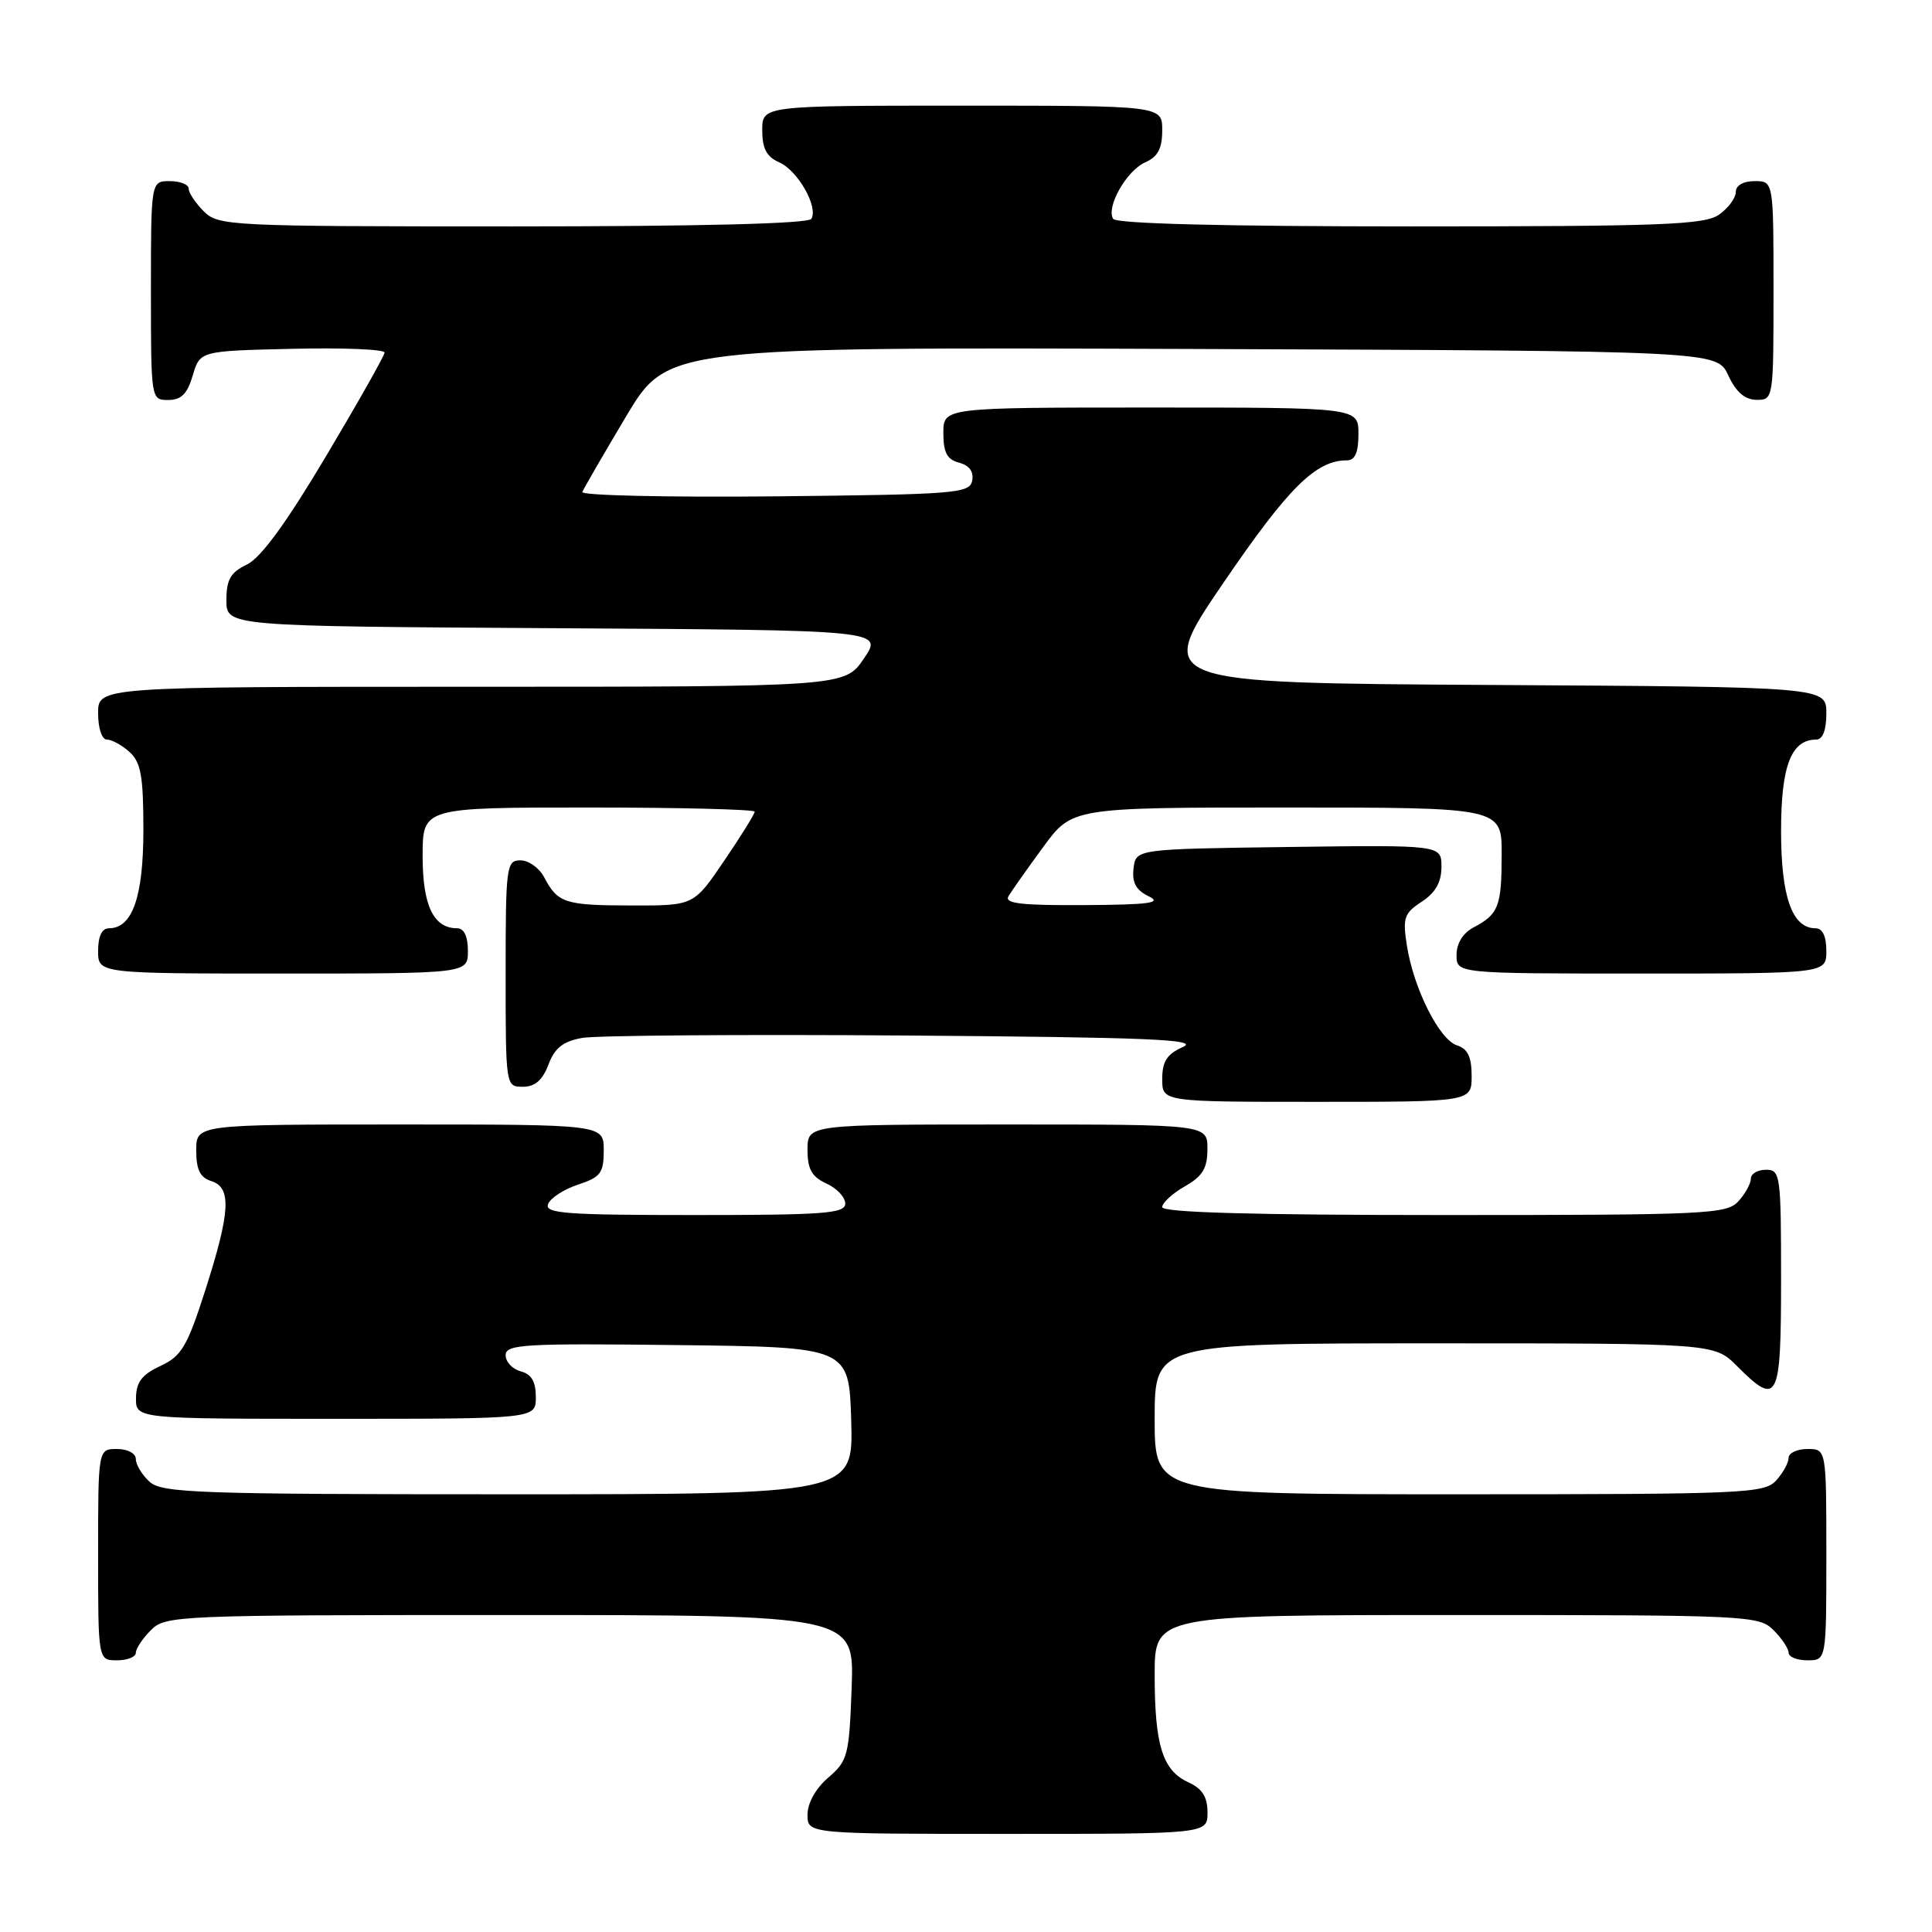 <?xml version="1.0" encoding="UTF-8" standalone="no"?>
<!DOCTYPE svg PUBLIC "-//W3C//DTD SVG 1.1//EN" "http://www.w3.org/Graphics/SVG/1.1/DTD/svg11.dtd" >
<svg xmlns="http://www.w3.org/2000/svg" xmlns:xlink="http://www.w3.org/1999/xlink" version="1.1" viewBox="0 0 256 256">
 <g >
 <path fill="currentColor"
d=" M 160.00 240.16 C 160.00 238.10 159.31 237.01 157.48 236.17 C 154.05 234.61 153.00 231.28 153.00 221.93 C 153.00 214.00 153.00 214.00 193.00 214.00 C 231.67 214.00 233.07 214.07 235.00 216.00 C 236.10 217.10 237.00 218.45 237.00 219.00 C 237.00 219.55 238.12 220.00 239.50 220.00 C 242.00 220.00 242.00 220.00 242.00 206.00 C 242.00 192.00 242.00 192.00 239.50 192.00 C 238.12 192.00 237.00 192.53 237.00 193.17 C 237.00 193.82 236.26 195.17 235.35 196.17 C 233.79 197.89 231.16 198.00 193.35 198.00 C 153.00 198.00 153.00 198.00 153.00 188.00 C 153.00 178.00 153.00 178.00 190.08 178.00 C 227.15 178.00 227.15 178.00 230.15 181.00 C 235.60 186.45 236.00 185.66 236.00 169.50 C 236.00 155.67 235.91 155.00 234.00 155.00 C 232.90 155.00 232.00 155.53 232.00 156.17 C 232.00 156.82 231.26 158.17 230.35 159.17 C 228.80 160.88 226.25 161.00 191.35 161.00 C 166.01 161.00 154.00 160.66 154.00 159.95 C 154.00 159.38 155.35 158.14 156.99 157.20 C 159.35 155.86 159.99 154.81 159.99 152.25 C 160.00 149.00 160.00 149.00 133.50 149.00 C 107.00 149.00 107.00 149.00 107.00 152.34 C 107.00 154.93 107.56 155.93 109.50 156.82 C 110.88 157.44 112.00 158.64 112.00 159.48 C 112.00 160.79 109.24 161.00 92.03 161.00 C 74.99 161.00 72.14 160.79 72.62 159.55 C 72.93 158.75 74.71 157.59 76.59 156.97 C 79.59 155.98 80.00 155.43 80.00 152.42 C 80.00 149.00 80.00 149.00 53.00 149.00 C 26.00 149.00 26.00 149.00 26.00 152.43 C 26.00 154.99 26.51 156.03 28.00 156.50 C 30.71 157.36 30.53 160.57 27.19 171.00 C 24.80 178.44 24.06 179.69 21.25 181.00 C 18.79 182.15 18.04 183.14 18.02 185.25 C 18.00 188.00 18.00 188.00 44.50 188.00 C 71.00 188.00 71.00 188.00 71.00 185.12 C 71.00 183.07 70.42 182.08 69.00 181.71 C 67.90 181.42 67.00 180.46 67.00 179.57 C 67.00 178.13 69.38 177.99 89.75 178.23 C 112.50 178.50 112.50 178.50 112.79 188.25 C 113.07 198.00 113.07 198.00 67.36 198.00 C 26.24 198.00 21.47 197.83 19.83 196.35 C 18.82 195.43 18.00 194.08 18.00 193.35 C 18.00 192.58 16.93 192.00 15.50 192.00 C 13.00 192.00 13.00 192.00 13.00 206.00 C 13.00 220.00 13.00 220.00 15.50 220.00 C 16.88 220.00 18.00 219.55 18.00 219.00 C 18.00 218.45 18.90 217.10 20.00 216.00 C 21.94 214.06 23.33 214.00 67.60 214.00 C 113.19 214.00 113.19 214.00 112.85 223.59 C 112.52 232.61 112.34 233.32 109.75 235.54 C 108.09 236.97 107.00 238.91 107.00 240.45 C 107.00 243.00 107.00 243.00 133.50 243.00 C 160.00 243.00 160.00 243.00 160.00 240.16 Z  M 195.00 142.57 C 195.00 140.05 194.48 138.97 193.07 138.52 C 190.73 137.78 187.33 131.03 186.43 125.35 C 185.84 121.62 186.04 121.02 188.39 119.48 C 190.21 118.29 191.00 116.89 191.00 114.86 C 191.00 111.96 191.00 111.96 170.75 112.23 C 150.50 112.50 150.50 112.50 150.20 115.08 C 149.98 116.95 150.53 117.95 152.20 118.76 C 154.04 119.64 152.35 119.88 143.69 119.93 C 135.30 119.98 133.05 119.72 133.63 118.75 C 134.04 118.06 136.10 115.14 138.22 112.25 C 142.06 107.00 142.06 107.00 170.53 107.00 C 199.00 107.00 199.00 107.00 198.98 113.25 C 198.97 120.12 198.57 121.14 195.25 122.89 C 193.85 123.63 193.00 125.00 193.00 126.54 C 193.00 129.00 193.00 129.00 217.50 129.00 C 242.00 129.00 242.00 129.00 242.00 126.00 C 242.00 124.05 241.49 123.00 240.56 123.00 C 237.47 123.00 236.00 118.83 236.00 110.11 C 236.00 101.49 237.34 98.00 240.65 98.00 C 241.52 98.00 242.00 96.77 242.00 94.51 C 242.00 91.02 242.00 91.02 197.53 90.76 C 153.06 90.50 153.06 90.50 162.10 77.24 C 170.69 64.64 174.35 61.00 178.45 61.00 C 179.55 61.00 180.00 59.99 180.00 57.50 C 180.00 54.00 180.00 54.00 152.50 54.00 C 125.00 54.00 125.00 54.00 125.00 57.38 C 125.00 59.97 125.49 60.89 127.09 61.31 C 128.44 61.67 129.05 62.50 128.82 63.68 C 128.50 65.38 126.71 65.52 102.65 65.77 C 88.44 65.91 76.97 65.65 77.16 65.19 C 77.35 64.72 79.96 60.21 82.97 55.16 C 88.45 45.99 88.45 45.99 157.97 46.24 C 227.50 46.50 227.50 46.50 229.00 49.73 C 230.03 51.95 231.20 52.96 232.75 52.98 C 234.98 53.00 235.00 52.88 235.00 38.50 C 235.00 24.00 235.00 24.00 232.50 24.00 C 230.99 24.00 230.00 24.57 230.00 25.44 C 230.00 26.24 229.00 27.59 227.78 28.44 C 225.86 29.79 220.26 30.00 186.84 30.00 C 162.21 30.00 147.89 29.64 147.50 29.00 C 146.53 27.44 149.28 22.60 151.75 21.51 C 153.42 20.78 154.00 19.68 154.00 17.26 C 154.00 14.00 154.00 14.00 127.50 14.00 C 101.00 14.00 101.00 14.00 101.00 17.26 C 101.00 19.68 101.58 20.78 103.25 21.51 C 105.72 22.60 108.47 27.44 107.50 29.00 C 107.11 29.64 92.72 30.00 67.94 30.00 C 30.33 30.00 28.93 29.93 27.00 28.00 C 25.90 26.90 25.00 25.55 25.00 25.00 C 25.00 24.45 23.88 24.00 22.50 24.00 C 20.00 24.00 20.00 24.00 20.00 38.50 C 20.00 52.95 20.01 53.00 22.29 53.00 C 24.02 53.00 24.82 52.19 25.54 49.75 C 26.50 46.50 26.50 46.50 38.75 46.22 C 45.49 46.06 50.98 46.29 50.96 46.72 C 50.93 47.15 47.43 53.35 43.17 60.50 C 37.92 69.32 34.56 73.92 32.72 74.80 C 30.54 75.85 30.00 76.79 30.00 79.54 C 30.00 82.98 30.00 82.98 73.51 83.24 C 117.02 83.50 117.02 83.50 114.48 87.25 C 111.93 91.00 111.93 91.00 62.46 91.00 C 13.00 91.00 13.00 91.00 13.00 94.50 C 13.00 96.51 13.50 98.00 14.17 98.00 C 14.82 98.00 16.17 98.74 17.17 99.65 C 18.67 101.01 19.00 102.85 19.00 109.93 C 19.00 118.83 17.55 123.00 14.44 123.00 C 13.51 123.00 13.00 124.05 13.00 126.00 C 13.00 129.00 13.00 129.00 37.50 129.00 C 62.00 129.00 62.00 129.00 62.00 126.00 C 62.00 124.07 61.49 123.00 60.57 123.00 C 57.44 123.00 56.00 119.99 56.00 113.43 C 56.00 107.00 56.00 107.00 78.00 107.00 C 90.10 107.00 100.00 107.25 100.00 107.55 C 100.00 107.86 98.18 110.79 95.96 114.05 C 91.93 120.00 91.93 120.00 83.71 119.98 C 74.85 119.97 73.91 119.67 72.11 116.25 C 71.46 115.01 70.05 114.00 68.96 114.00 C 67.10 114.00 67.00 114.76 67.00 129.00 C 67.00 143.95 67.01 144.00 69.28 144.00 C 70.89 144.00 71.89 143.13 72.67 141.07 C 73.50 138.86 74.61 137.98 77.14 137.53 C 78.99 137.20 98.28 137.05 120.00 137.21 C 152.18 137.45 158.99 137.73 156.75 138.73 C 154.63 139.67 154.00 140.64 154.00 142.98 C 154.00 146.00 154.00 146.00 174.50 146.00 C 195.00 146.00 195.00 146.00 195.00 142.57 Z "/>
</g>
</svg>